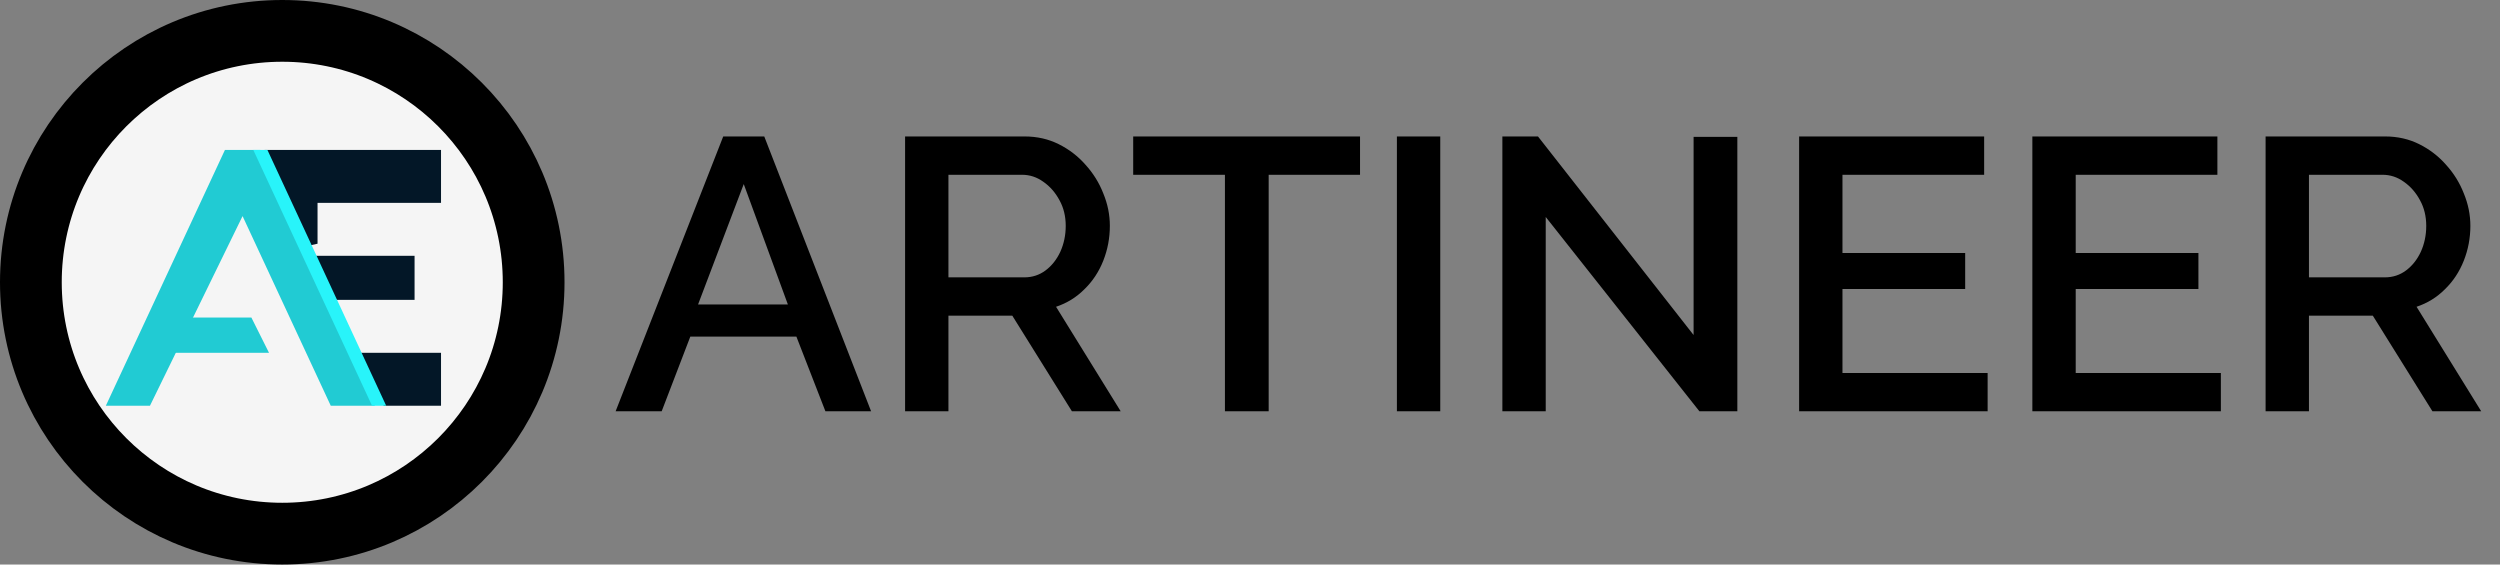 <svg width="155" height="35" viewBox="0 0 155 35" fill="none" xmlns="http://www.w3.org/2000/svg">
<rect x="0" y="0" width="155" height="35" fill="#808080" stroke="none"/>
<circle cx="17.5" cy="17.5" r="15.586" fill="#F5F5F5" stroke="black" stroke-width="3.828"/>
<path d="M15.417 19.961L16.237 21.602H11.107L11.927 19.961H15.417Z" fill="#21CBD3" stroke="#21CBD3" stroke-width="0.547"/>
<path d="M6.991 24.883L14.12 9.57H15.956L22.82 24.883H20.682L15.287 13.283L15.045 12.763L14.793 13.278L9.126 24.883H6.991Z" fill="#21CBD3" stroke="#21CBD3" stroke-width="0.547"/>
<path d="M25.43 18.32H20.908L19.89 16.133H25.43V18.32ZM22.691 22.148H27.07V24.883H23.963L22.691 22.148ZM19.414 15.11L16.835 9.57H27.07V12.305H19.688H19.414V12.578V15.11Z" fill="#031727" stroke="#031727" stroke-width="0.547"/>
<path d="M16.406 9.57H16.133L23.242 24.883H23.516L16.406 9.57Z" stroke="#28F4FA" stroke-width="0.547"/>
<path d="M44.84 8.46H47.384L54.008 25.5H51.176L49.376 20.868H42.8L41.024 25.5H38.168L44.84 8.46ZM48.848 18.876L46.112 11.412L43.28 18.876H48.848ZM56.115 25.5V8.46H63.531C64.299 8.46 65.003 8.62 65.643 8.94C66.283 9.26 66.835 9.684 67.299 10.212C67.779 10.74 68.147 11.332 68.403 11.988C68.675 12.644 68.811 13.316 68.811 14.004C68.811 14.756 68.675 15.476 68.403 16.164C68.131 16.852 67.739 17.444 67.227 17.94C66.731 18.436 66.147 18.796 65.475 19.02L69.483 25.5H66.459L62.763 19.572H58.803V25.5H56.115ZM58.803 17.196H63.507C64.003 17.196 64.443 17.052 64.827 16.764C65.211 16.476 65.515 16.092 65.739 15.612C65.963 15.116 66.075 14.58 66.075 14.004C66.075 13.412 65.947 12.884 65.691 12.42C65.435 11.94 65.099 11.556 64.683 11.268C64.283 10.98 63.843 10.836 63.363 10.836H58.803V17.196ZM84.322 10.836H78.658V25.5H75.946V10.836H70.258V8.46H84.322V10.836ZM86.608 25.5V8.46H89.296V25.5H86.608ZM95.835 13.452V25.5H93.147V8.46H95.355L105.003 20.772V8.484H107.715V25.5H105.363L95.835 13.452ZM123.233 23.124V25.5H111.545V8.46H123.017V10.836H114.233V15.684H121.841V17.916H114.233V23.124H123.233ZM137.694 23.124V25.5H126.006V8.46H137.478V10.836H128.694V15.684H136.302V17.916H128.694V23.124H137.694ZM140.467 25.5V8.46H147.883C148.651 8.46 149.355 8.62 149.995 8.94C150.635 9.26 151.187 9.684 151.651 10.212C152.131 10.74 152.499 11.332 152.755 11.988C153.027 12.644 153.163 13.316 153.163 14.004C153.163 14.756 153.027 15.476 152.755 16.164C152.483 16.852 152.091 17.444 151.579 17.94C151.083 18.436 150.499 18.796 149.827 19.02L153.835 25.5H150.811L147.115 19.572H143.155V25.5H140.467ZM143.155 17.196H147.859C148.355 17.196 148.795 17.052 149.179 16.764C149.563 16.476 149.867 16.092 150.091 15.612C150.315 15.116 150.427 14.58 150.427 14.004C150.427 13.412 150.299 12.884 150.043 12.42C149.787 11.94 149.451 11.556 149.035 11.268C148.635 10.98 148.195 10.836 147.715 10.836H143.155V17.196Z" fill="black"/>
</svg>
